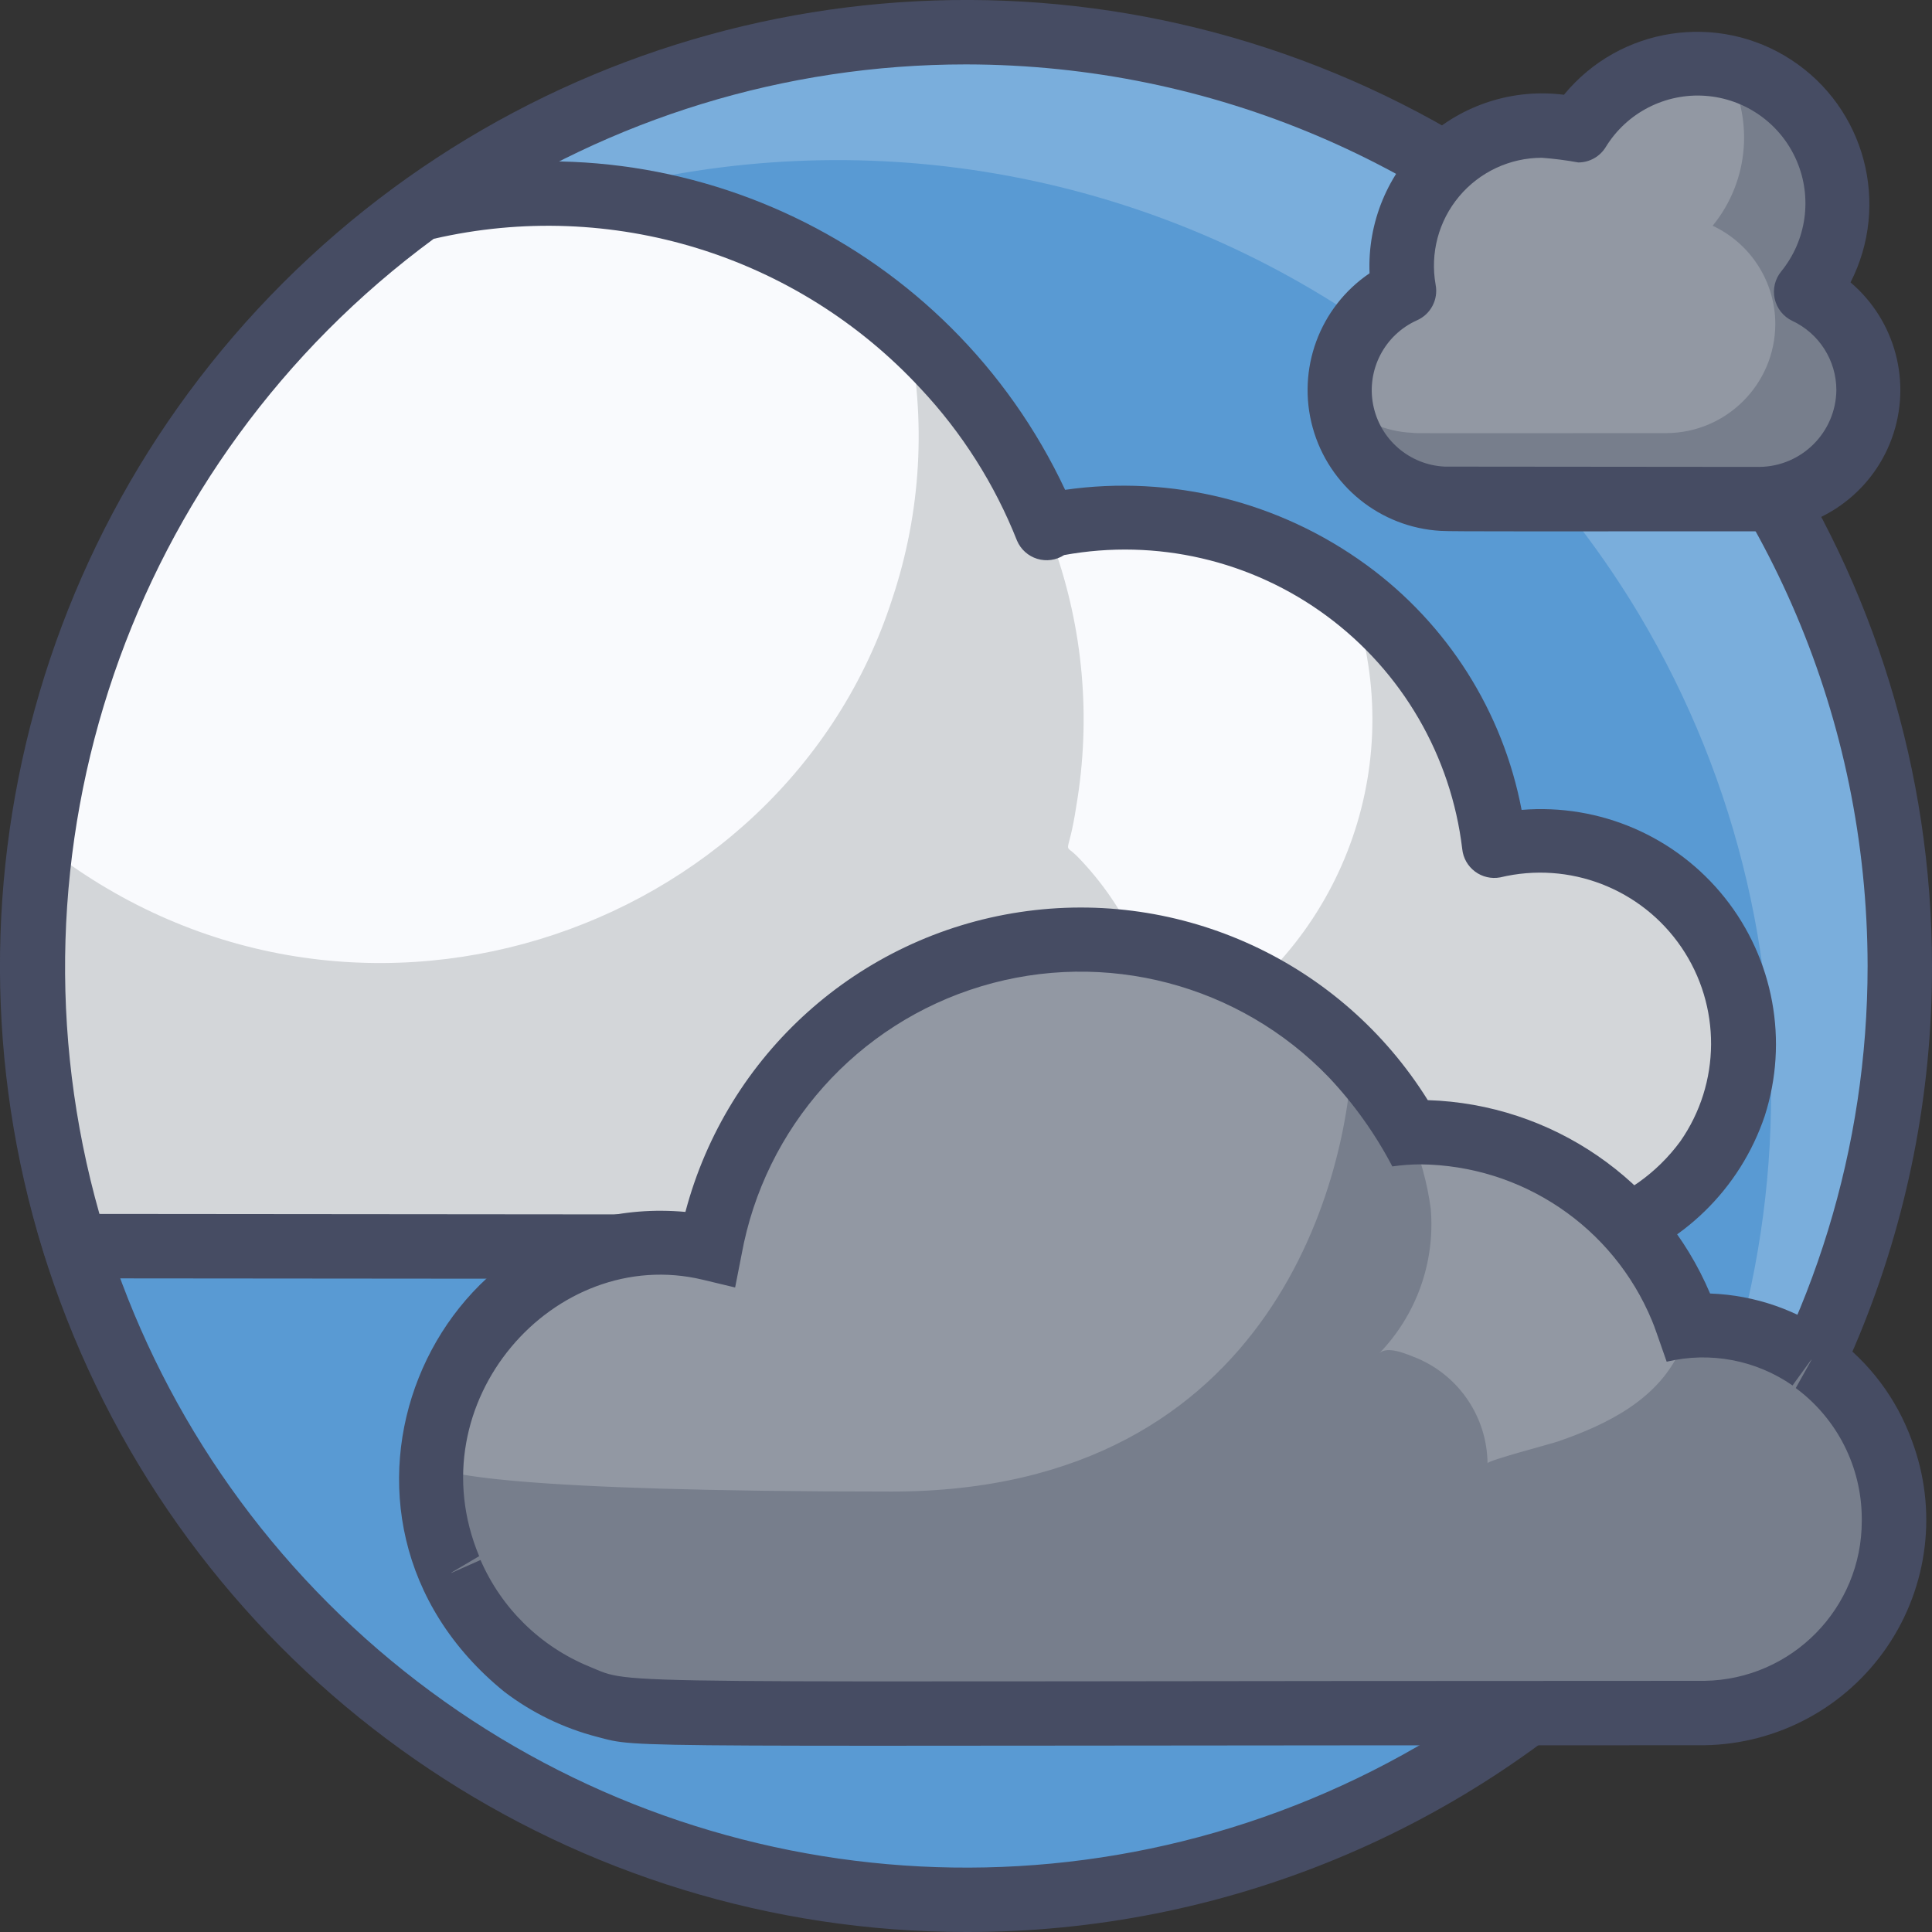 <?xml version="1.0" encoding="UTF-8"?>
<svg xmlns="http://www.w3.org/2000/svg" xmlns:xlink="http://www.w3.org/1999/xlink" width="60px" height="60px" viewBox="0 0 60 60" version="1.1">
    <rect x="0" y="0" width="60" height="60" fill="#333333" stroke="none"/>
    <!-- Generator: Sketch 51.1 (57501) - http://www.bohemiancoding.com/sketch -->
    <title>30 - Storm Clouds</title>
    <desc>Created with Sketch.</desc>
    <defs/>
    <g id="Page-1" stroke="none" stroke-width="1" fill="none" fill-rule="evenodd">
        <g id="30---Storm-Clouds" transform="translate(-1, -1)">
            <path d="M31,1.97 C14.984,1.97 2,14.954 2,30.97 C2,46.986 14.984,59.97 31,59.97 C47.016,59.97 60,46.986 60,30.97 C59.993,14.956 47.014,1.977 31,1.97 Z" id="Shape" fill="#7AAEDC"/>
            <path d="M51.89,20.06 C47.549,12.826 40.275,7.839 31.962,6.398 C23.649,4.958 15.121,7.207 8.6,12.56 C-0.865,24.089 -0.041,40.917 10.505,51.465 C21.051,62.014 37.879,62.842 49.41,53.38 C57.185,43.91 58.177,30.577 51.89,20.06 Z" id="Shape" fill="#599AD3"/>
            <path d="M31.005,61 C18.871,61.002 7.93,53.694 3.285,42.484 C-1.36,31.274 1.205,18.37 9.785,9.789 C18.365,1.208 31.269,-1.36 42.479,3.283 C53.69,7.926 61,18.866 61,31 C61.017,38.961 57.863,46.601 52.234,52.231 C46.605,57.86 38.966,61.016 31.005,61 Z M31.005,3 C19.68,2.998 9.468,9.819 5.133,20.281 C0.797,30.744 3.192,42.788 11.199,50.797 C19.207,58.806 31.25,61.203 41.714,56.869 C52.177,52.536 59,42.325 59,31 C58.981,15.546 46.459,3.022 31.005,3 Z" id="Shape" fill="#464C63" fill-rule="nonzero"/>
            <path d="M47.406,27.269 C47.035,24.029 45.308,21.097 42.653,19.203 C39.998,17.308 36.664,16.628 33.479,17.331 C33.489,17.354 33.495,17.379 33.504,17.402 C30.361,9.74 22.088,5.527 14.042,7.491 C3.902,14.796 -0.411,27.78 3.343,39.7 C52.411,39.7 49.496,39.875 51.011,39.294 C53.49,38.397 55.148,36.053 55.168,33.417 C55.146,31.496 54.258,29.687 52.752,28.494 C51.245,27.301 49.281,26.851 47.406,27.269 Z" id="Shape" fill="#F9FAFD" fill-rule="nonzero"/>
            <path d="M59.033,13.117 C59.024,14.981 57.515,16.49 55.651,16.5 C45.562,16.5 45.928,16.51 45.831,16.49 C44.266,16.422 42.954,15.287 42.66,13.749 C42.367,12.21 43.17,10.672 44.6,10.033 C44.369,8.763 44.714,7.455 45.541,6.464 C46.369,5.472 47.594,4.9 48.885,4.9 C49.266,4.905 49.646,4.953 50.016,5.045 C50.865,3.664 52.411,2.871 54.028,2.986 C55.645,3.102 57.063,4.107 57.707,5.595 C58.351,7.082 58.113,8.804 57.091,10.062 C58.275,10.618 59.032,11.809 59.033,13.117 Z" id="Shape" fill="#777E8C" fill-rule="nonzero"/>
            <path d="M56.134,11.067 C56.125,12.932 54.616,14.442 52.751,14.451 C44.82,14.451 44.963,14.461 44.864,14.441 C44.019,14.406 43.219,14.054 42.622,13.455 C42.475,12.007 43.272,10.628 44.6,10.033 C44.335,8.573 44.832,7.079 45.917,6.068 C47.002,5.056 48.527,4.666 49.965,5.033 C49.981,5.038 49.997,5.041 50.013,5.043 C50.956,3.488 52.775,2.695 54.556,3.061 C55.486,4.624 55.339,6.602 54.188,8.011 C55.374,8.566 56.133,9.757 56.134,11.067 Z" id="Shape" fill="#9298A3" fill-rule="nonzero"/>
            <path d="M47.406,27.269 C47.094,24.109 45.444,21.234 42.874,19.369 C43.063,19.854 43.218,20.351 43.337,20.858 C43.348,20.876 43.354,20.895 43.357,20.916 C44.489,26.057 41.908,31.296 37.142,33.531 C36.969,31.304 36.022,29.207 34.465,27.605 C33.987,27.127 34.172,27.705 34.426,26.029 C35.36,20.534 33.377,14.947 29.188,11.27 C29.771,14.034 29.607,16.904 28.714,19.584 C25.314,30.157 11.7,34.714 2.27,27.172 C1.702,31.376 2.068,35.654 3.343,39.7 C52.412,39.7 49.496,39.875 51.011,39.294 C53.49,38.397 55.148,36.053 55.168,33.417 C55.146,31.496 54.258,29.687 52.752,28.494 C51.245,27.301 49.281,26.851 47.406,27.269 Z" id="Shape" fill="#D3D6D9" fill-rule="nonzero"/>
            <path d="M3.343,40.7 C2.907,40.7 2.521,40.416 2.39,40 C-1.459,27.669 2.996,14.257 13.458,6.68 C13.562,6.604 13.681,6.55 13.806,6.52 C22.009,4.514 30.489,8.568 34.078,16.212 C37.379,15.74 40.734,16.576 43.429,18.54 L43.446,18.552 C45.955,20.383 47.674,23.1 48.255,26.152 C50.684,25.952 53.052,26.977 54.569,28.885 C56.085,30.792 56.55,33.331 55.807,35.652 C55.042,37.927 53.228,39.695 50.933,40.4 C49.72,40.822 49.537,40.731 3.343,40.7 Z M50.129,38.553 C50.757,39.761 50.711,39.773 50.267,38.516 C51.436,38.159 52.458,37.433 53.182,36.448 C54.445,34.641 54.459,32.24 53.217,30.418 C51.975,28.596 49.735,27.732 47.591,28.248 C47.316,28.3 47.032,28.234 46.807,28.066 C46.583,27.899 46.439,27.645 46.411,27.366 C46.067,24.476 44.544,21.857 42.203,20.129 C39.862,18.4 36.911,17.716 34.048,18.238 C33.8,18.398 33.495,18.441 33.213,18.355 C32.931,18.269 32.701,18.063 32.585,17.792 C31.892,16.04 30.874,14.436 29.585,13.062 C25.743,8.917 19.976,7.144 14.469,8.417 C5.029,15.357 0.891,27.428 4.088,38.7 C43.977,38.727 49.019,38.787 50.129,38.553 Z" id="Shape" fill="#464C63" fill-rule="nonzero"/>
            <path d="M59.4,45.945 C58.483,43.529 56.086,42.005 53.509,42.2 C53.348,42.146 53.546,42.407 53.219,41.629 C51.861,38.337 48.661,36.182 45.1,36.162 C44.984,36.162 44.888,36.162 44.781,36.172 C42.372,31.862 37.519,29.527 32.648,30.333 C27.777,31.14 23.936,34.916 23.045,39.772 C17.108,38.347 12.165,45.172 15.409,50.647 C16.678,52.838 19.014,54.191 21.546,54.2 L53.934,54.2 C55.912,54.167 57.747,53.161 58.84,51.511 C59.932,49.861 60.142,47.779 59.4,45.945 Z" id="Shape" fill="#9298A3" fill-rule="nonzero"/>
            <path d="M59.8,47.7 C59.694,46.122 58.961,44.653 57.765,43.619 C56.568,42.586 55.007,42.075 53.431,42.2 C53.411,42.2 53.247,42.789 53.218,42.847 C52.532,44.452 50.918,45.235 49.381,45.767 C49.159,45.844 47.197,46.356 47.197,46.443 C47.181,45.022 46.328,43.745 45.022,43.186 C44.742,43.079 44.094,42.77 43.833,43.031 C44.991,41.834 45.574,40.195 45.433,38.536 C45.323,37.72 45.102,36.924 44.775,36.168 C44.277,35.299 43.677,34.493 42.987,33.768 C42.881,37.229 40.726,47.321 28.693,47.321 C16.843,47.321 14.546,46.766 14.393,46.47 C14.26,48.458 14.952,50.413 16.305,51.875 C17.658,53.337 19.554,54.178 21.546,54.2 L53.683,54.2 C55.377,54.213 57,53.519 58.16,52.285 C59.321,51.052 59.916,49.39 59.8,47.7 Z" id="Shape" fill="#777E8C" fill-rule="nonzero"/>
            <path d="M53.935,55.2 C19.435,55.2 20.985,55.313 19.535,54.937 C18.493,54.666 17.515,54.19 16.659,53.537 C9.989,48.111 14.374,37.926 22.286,38.637 C23.581,33.74 27.664,30.08 32.673,29.326 C37.682,28.572 42.661,30.867 45.341,35.166 C49.184,35.286 52.607,37.631 54.108,41.171 C56.937,41.272 59.419,43.084 60.378,45.747 C61.176,47.878 60.888,50.263 59.606,52.143 C58.325,54.023 56.21,55.163 53.935,55.2 Z M15.923,49.447 C16.574,50.948 17.786,52.135 19.3,52.756 C20.786,53.356 18.759,53.2 53.937,53.2 C56.648,53.156 58.822,50.945 58.819,48.234 C58.819,48.234 58.819,48.195 58.819,48.156 C58.814,46.558 58.054,45.057 56.769,44.107 C57.421,42.926 57.455,42.954 56.669,44.027 C55.53,43.236 54.109,42.967 52.76,43.289 C52.46,42.436 52.394,42.228 52.306,42.019 C51.1,39.1 48.264,37.187 45.106,37.16 C44.816,37.162 44.527,37.183 44.24,37.224 C43.714,36.219 43.053,35.291 42.276,34.465 C39.492,31.566 35.318,30.471 31.47,31.631 C27.621,32.791 24.748,36.01 24.03,39.965 L23.83,40.984 L22.821,40.742 C18.221,39.642 13.886,44.548 15.881,49.328 C14.717,50.024 14.7,49.983 15.923,49.447 Z" id="Shape" fill="#464C63" fill-rule="nonzero"/>
            <path d="M45.745,17.487 C43.869,17.382 42.268,16.092 41.767,14.281 C41.266,12.47 41.977,10.541 43.533,9.487 C43.467,7.909 44.101,6.382 45.264,5.313 C46.428,4.245 48.003,3.743 49.57,3.943 C51.304,1.832 54.35,1.366 56.635,2.862 C58.921,4.359 59.712,7.337 58.47,9.77 C59.869,10.959 60.38,12.892 59.751,14.617 C59.122,16.341 57.485,17.491 55.65,17.5 C49.482,17.5 46.033,17.511 45.745,17.487 Z M48.885,5.9 C47.892,5.9 46.951,6.34 46.314,7.101 C45.676,7.862 45.41,8.867 45.585,9.844 C45.673,10.304 45.43,10.764 45,10.95 C43.998,11.402 43.437,12.483 43.643,13.563 C43.85,14.643 44.77,15.44 45.868,15.491 L55.647,15.5 C56.956,15.483 58.013,14.426 58.03,13.117 C58.03,12.194 57.496,11.355 56.66,10.964 C56.383,10.832 56.182,10.579 56.115,10.28 C56.048,9.98 56.123,9.667 56.317,9.429 C57.106,8.461 57.29,7.134 56.795,5.988 C56.3,4.841 55.208,4.066 53.962,3.976 C52.717,3.887 51.525,4.498 50.871,5.562 C50.69,5.861 50.366,6.045 50.016,6.045 C49.642,5.977 49.264,5.928 48.885,5.9 Z" id="Shape" fill="#464C63" fill-rule="nonzero"/>
        </g>
    </g>
</svg>
